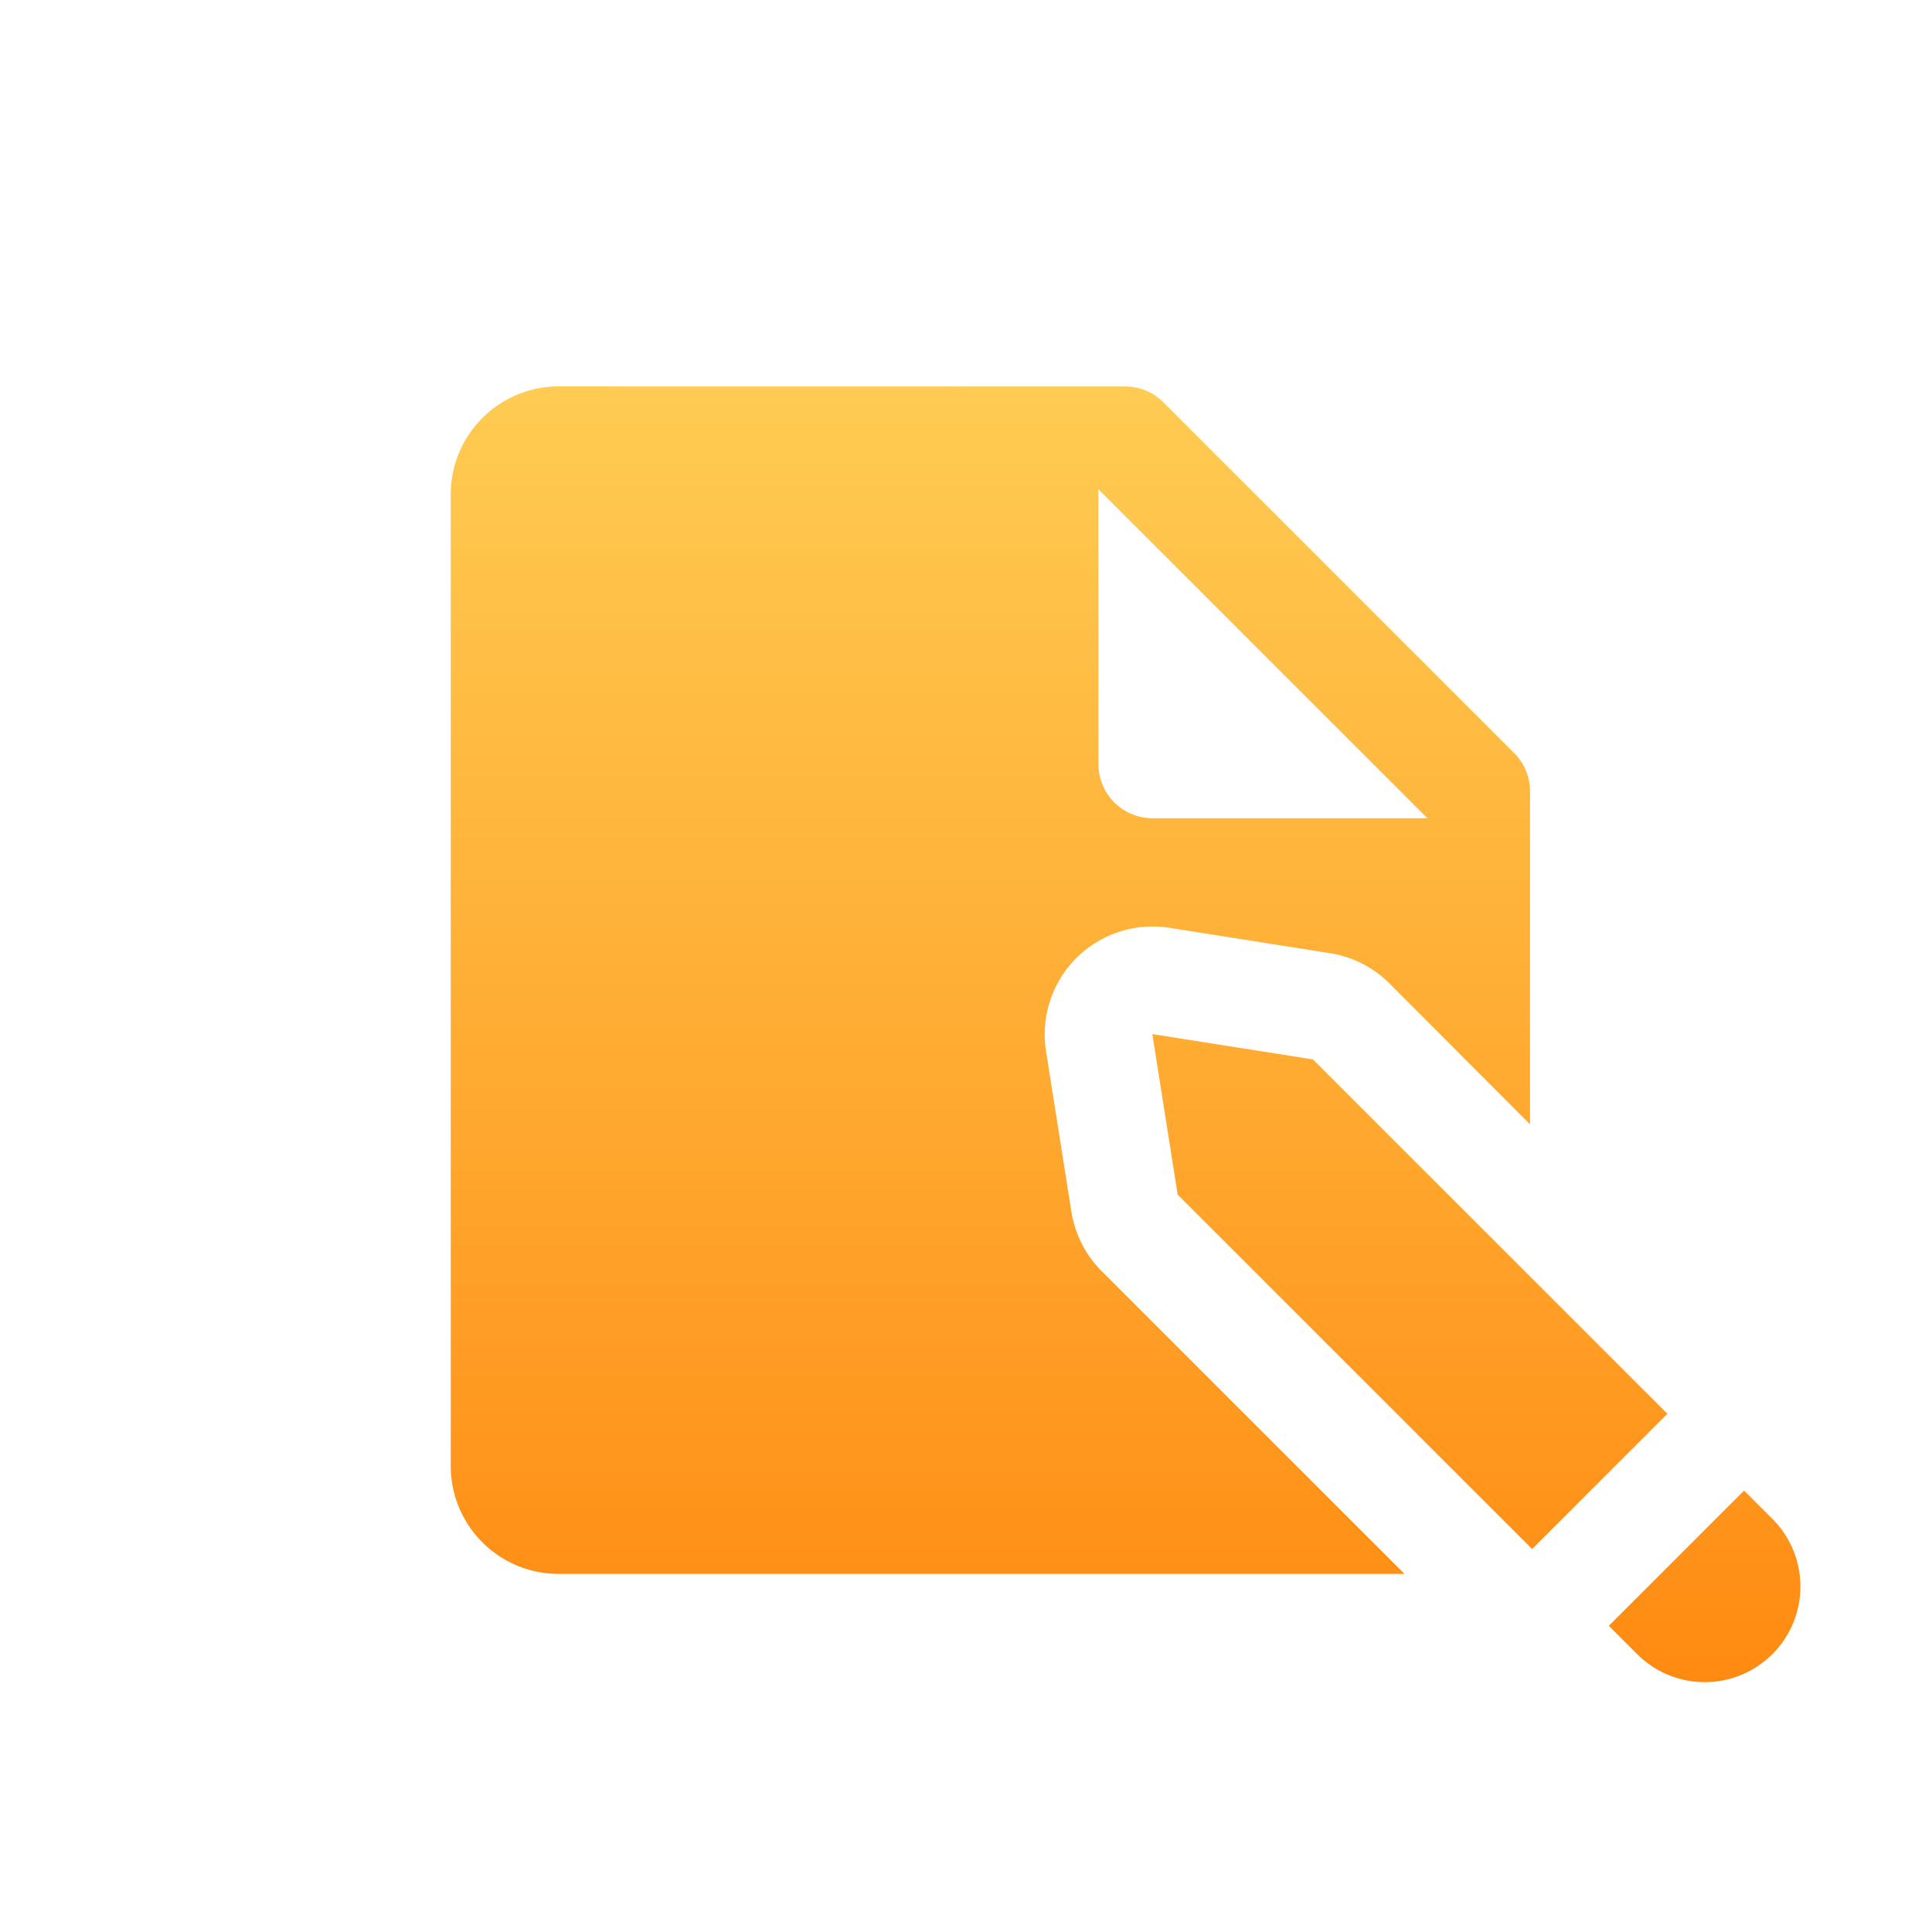 <svg xmlns="http://www.w3.org/2000/svg" xmlns:xlink="http://www.w3.org/1999/xlink" width="22.854" height="22.853" viewBox="0 0 22.854 22.853"><defs><style>.a{fill:none;}.b{fill:url(#a);}</style><linearGradient id="a" x1="0.5" x2="0.5" y2="1" gradientUnits="objectBoundingBox"><stop offset="0" stop-color="#ffcb52"/><stop offset="0.486" stop-color="#ffa62d"/><stop offset="0.994" stop-color="#ff7b02"/></linearGradient></defs><path class="a" d="M0,22.853V0H22.853V22.853Z"/><g transform="translate(5.332 4.571)"><path class="b" d="M27.41,12.453a1.276,1.276,0,0,0-1.277,1.277V25.222A1.276,1.276,0,0,0,27.41,26.5H37.415l-3.582-3.581a1.281,1.281,0,0,1-.358-.7l-.3-1.9a1.276,1.276,0,0,1,1.463-1.461l1.9.3a1.277,1.277,0,0,1,.7.358L38.9,21.182v-3.94a.638.638,0,0,0-.187-.451l-4.15-4.15a.638.638,0,0,0-.451-.187Zm6.384,1.216,3.892,3.892H34.433a.639.639,0,0,1-.638-.638Zm.638,6.445.3,1.9,4.193,4.192,1.6-1.6-4.193-4.192Zm7,5.4-1.6,1.6.335.335a1.129,1.129,0,0,0,1.6-1.6Z" transform="translate(-26.133 -12.453)"/></g></svg>